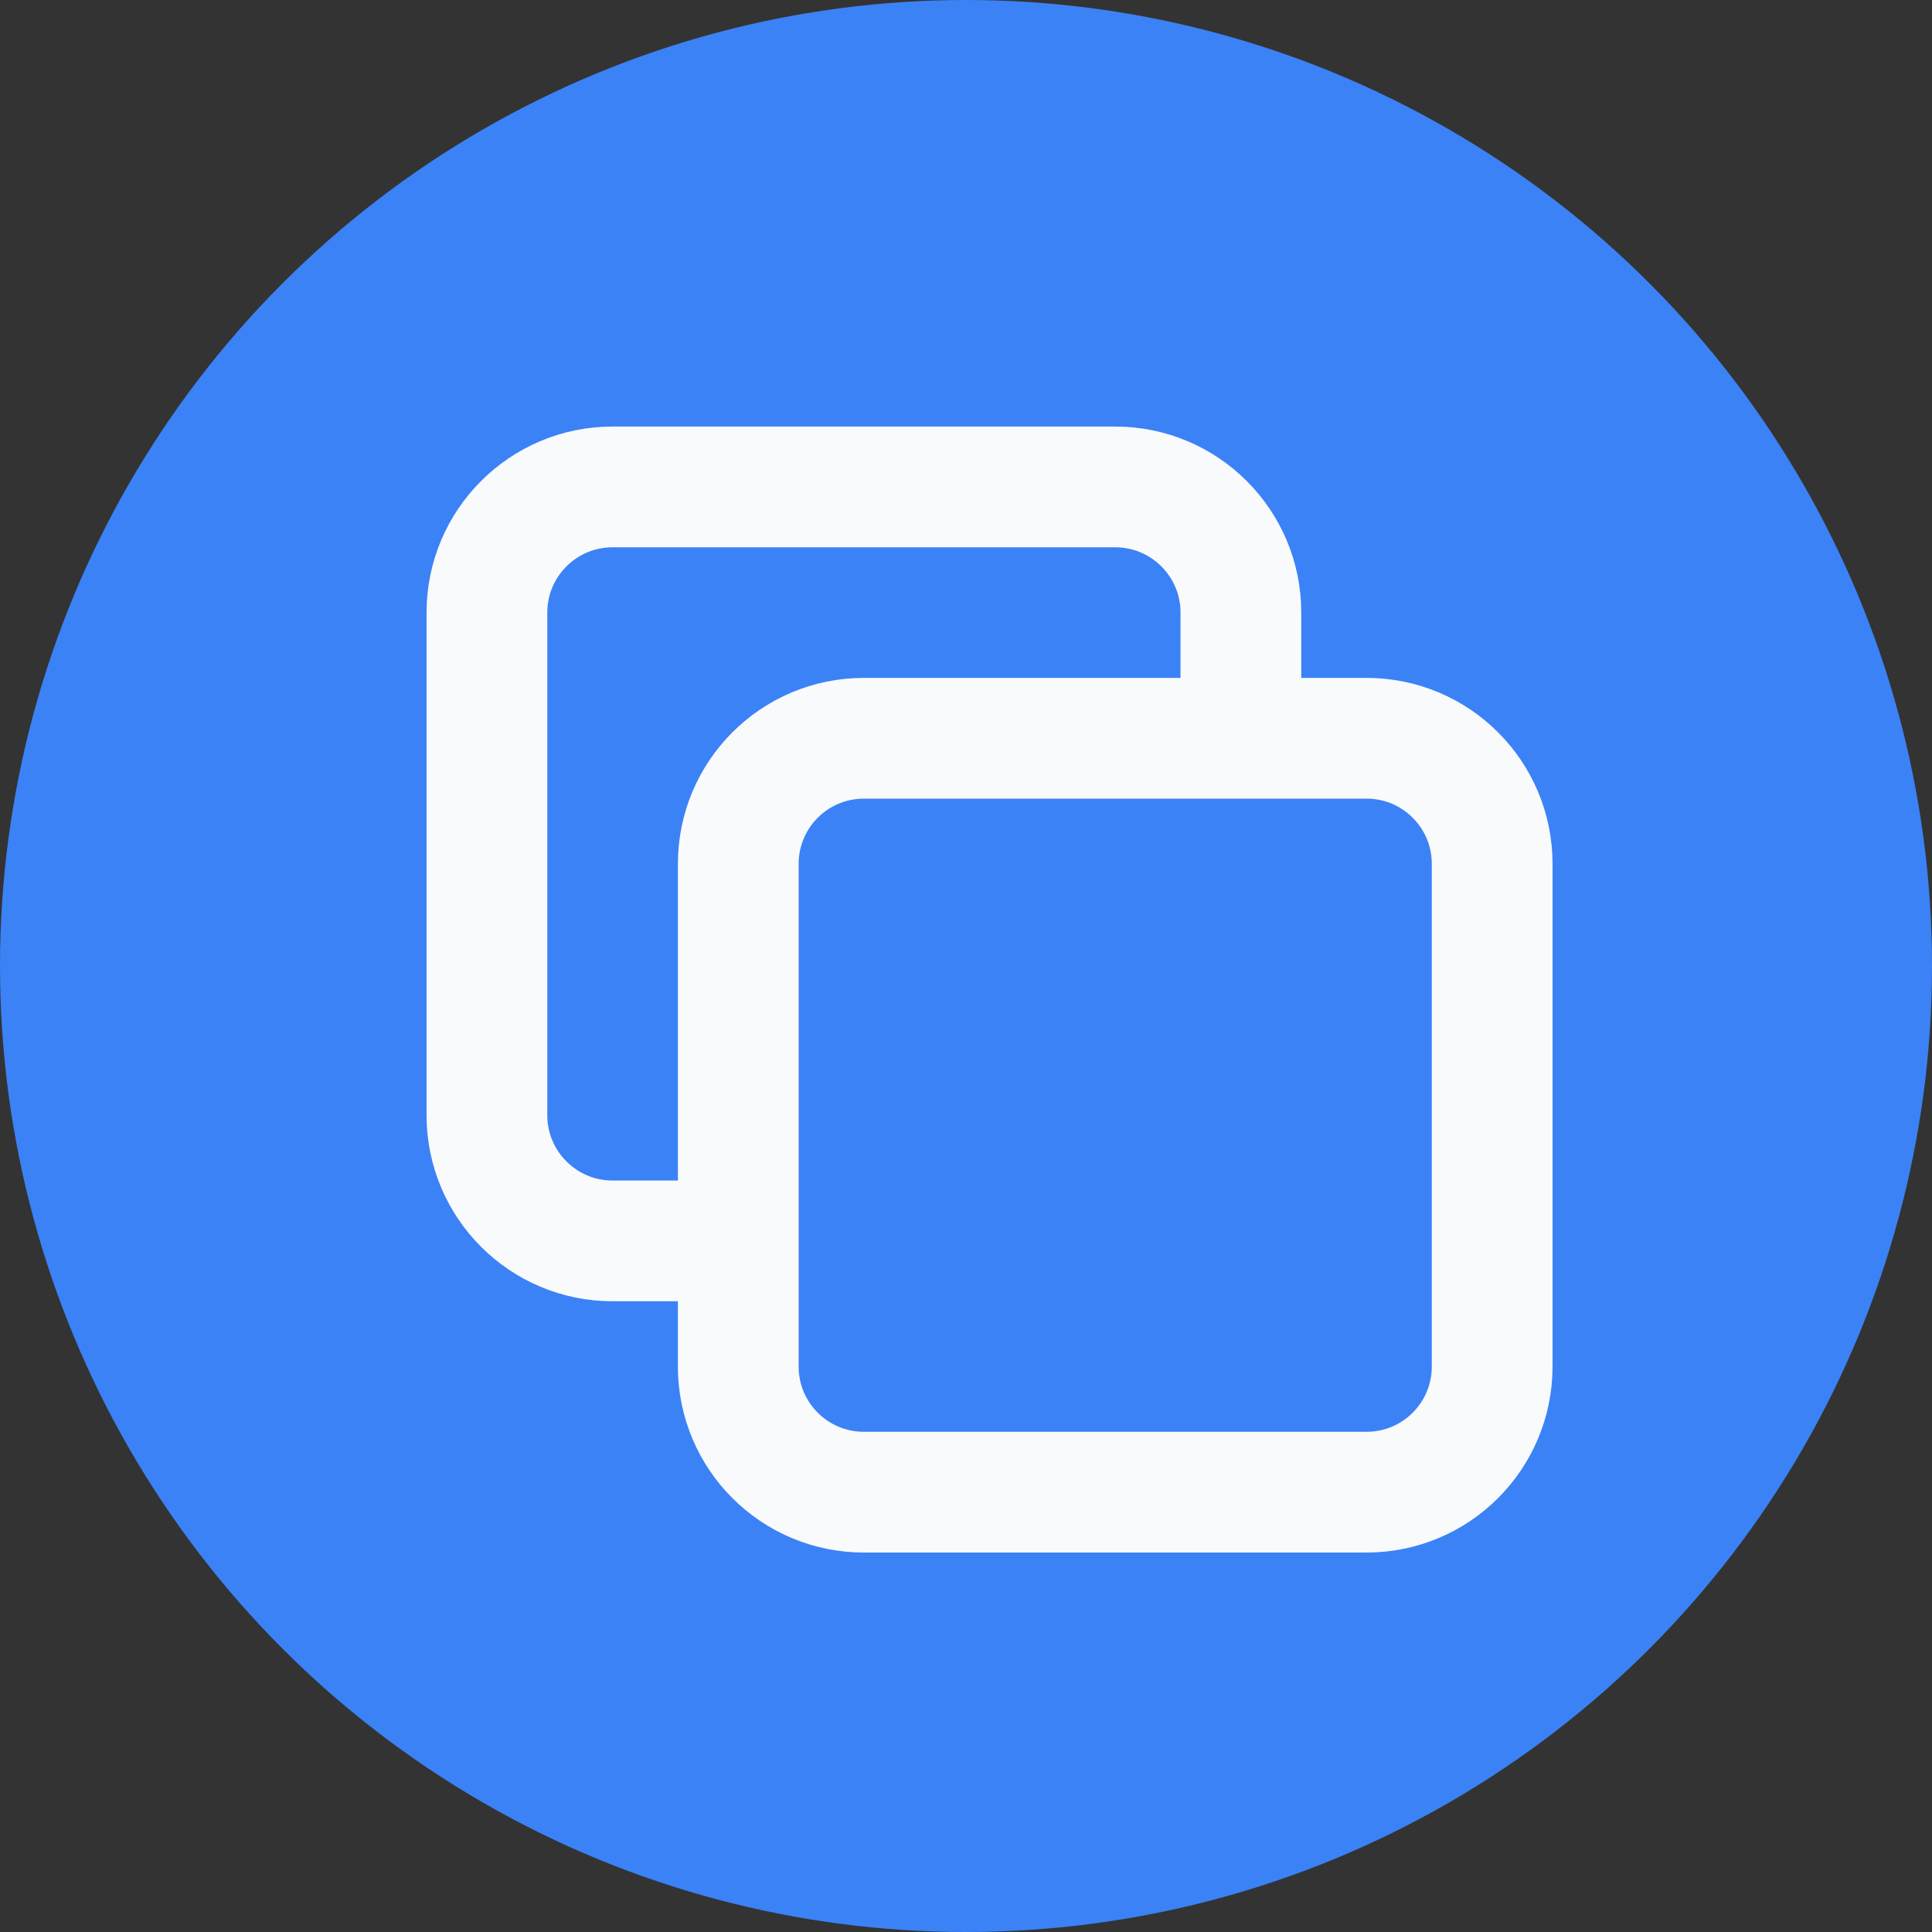 <svg width="32" height="32" viewBox="0 0 32 32" fill="none" xmlns="http://www.w3.org/2000/svg">
<rect x="0" y="0" width="32" height="32" fill="#333333" stroke="none"/>
<circle cx="16" cy="16" r="16" fill="#3B82F6"/>
<path d="M12.228 20.553H10.146C8.997 20.553 8.065 19.621 8.065 18.472V10.146C8.065 8.997 8.997 8.065 10.146 8.065H18.471C19.621 8.065 20.553 8.997 20.553 10.146V12.228M14.309 24.715H22.634C23.784 24.715 24.715 23.784 24.715 22.634V14.309C24.715 13.159 23.784 12.228 22.634 12.228H14.309C13.159 12.228 12.228 13.159 12.228 14.309V22.634C12.228 23.784 13.159 24.715 14.309 24.715Z" stroke="#F8FAFC" stroke-width="2" stroke-linecap="round" stroke-linejoin="round"/>
</svg>
